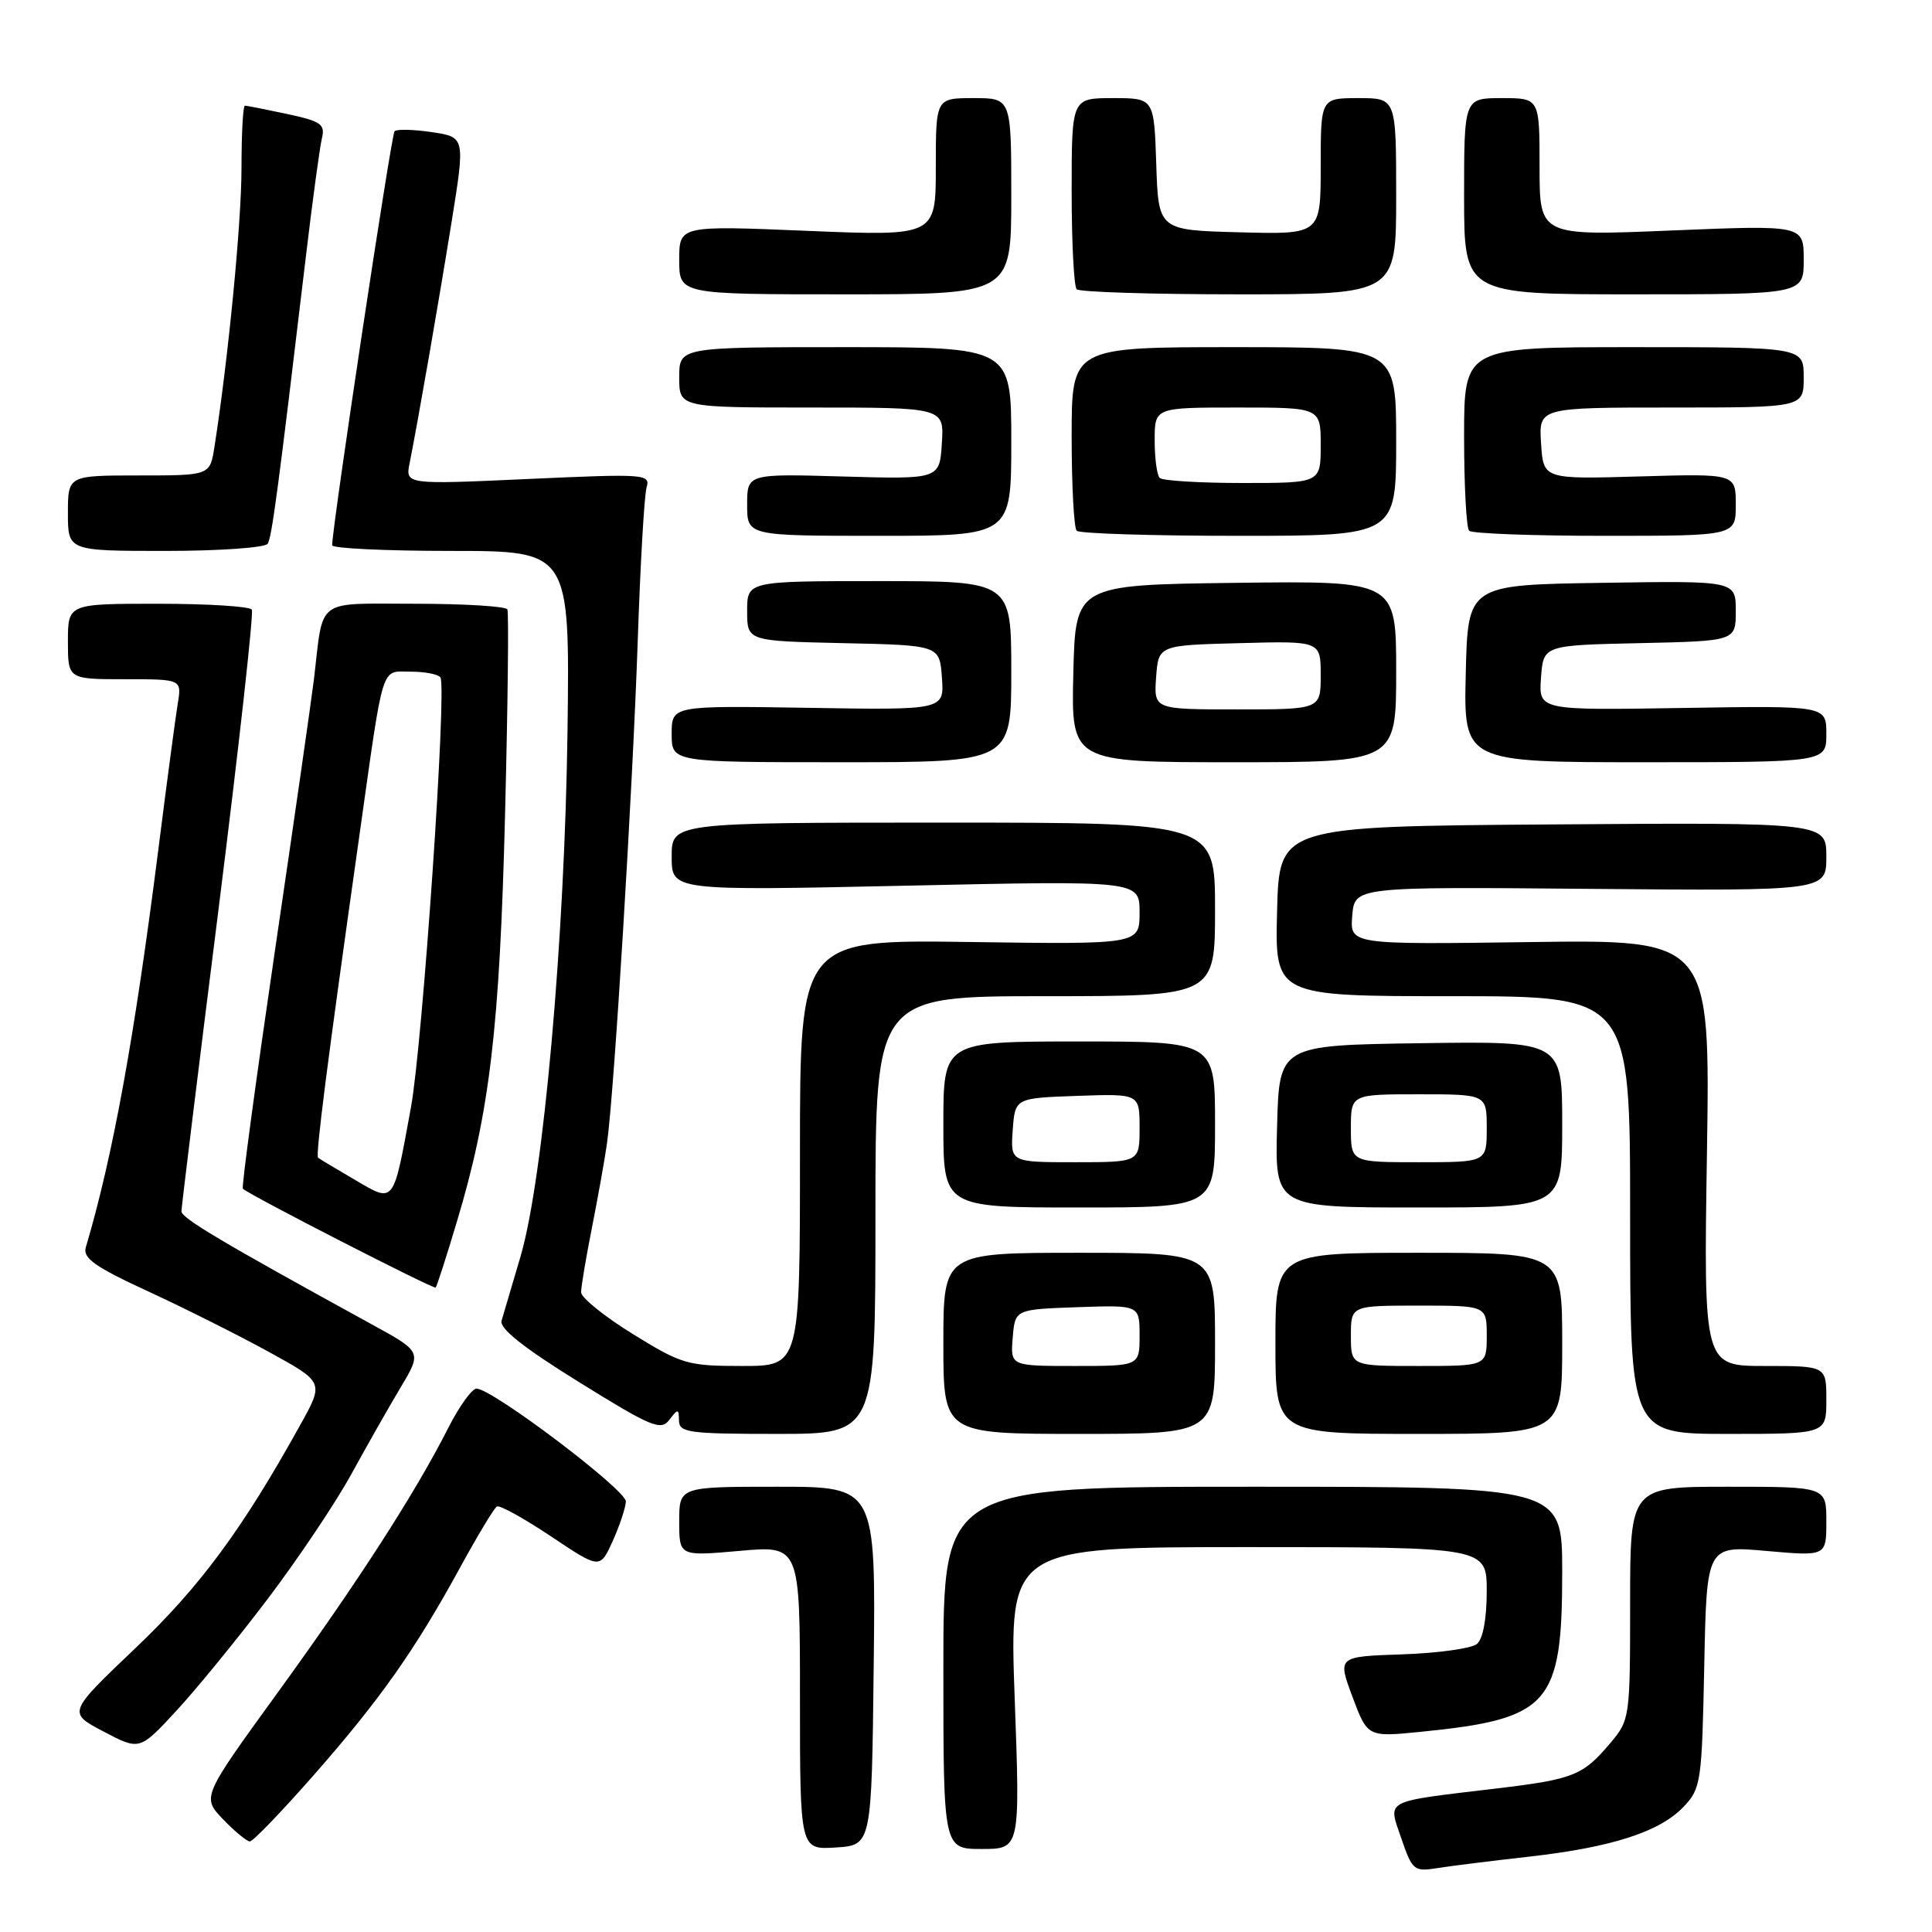 <?xml version="1.0" encoding="UTF-8" standalone="no"?>
<!DOCTYPE svg PUBLIC "-//W3C//DTD SVG 1.1//EN" "http://www.w3.org/Graphics/SVG/1.1/DTD/svg11.dtd" >
<svg xmlns="http://www.w3.org/2000/svg" xmlns:xlink="http://www.w3.org/1999/xlink" version="1.1" viewBox="0 0 256 256">
 <g >
 <path fill="currentColor"
d=" M 202.57 246.02 C 213.60 244.78 219.97 242.72 223.12 239.37 C 225.39 236.96 225.51 236.10 225.82 220.82 C 226.14 204.80 226.14 204.80 234.07 205.51 C 242.00 206.21 242.00 206.21 242.00 201.60 C 242.00 197.00 242.00 197.00 229.00 197.00 C 216.00 197.00 216.00 197.00 216.00 212.42 C 216.00 227.59 215.96 227.90 213.39 230.95 C 209.76 235.26 208.51 235.76 198.40 236.97 C 183.09 238.80 183.91 238.38 185.68 243.59 C 187.12 247.81 187.38 248.02 190.35 247.55 C 192.08 247.27 197.58 246.58 202.57 246.02 Z  M 115.77 220.75 C 116.04 197.00 116.04 197.00 103.02 197.00 C 90.00 197.00 90.00 197.00 90.00 201.60 C 90.00 206.21 90.00 206.21 98.00 205.50 C 106.00 204.79 106.00 204.79 106.00 224.95 C 106.00 245.11 106.00 245.11 110.75 244.80 C 115.50 244.50 115.50 244.50 115.77 220.75 Z  M 134.45 225.00 C 133.73 205.00 133.73 205.00 165.36 205.00 C 197.00 205.00 197.00 205.00 197.00 210.88 C 197.00 214.49 196.50 217.17 195.70 217.84 C 194.98 218.43 190.53 219.05 185.81 219.21 C 177.22 219.50 177.22 219.50 179.21 224.84 C 181.21 230.18 181.21 230.18 188.30 229.47 C 205.35 227.76 207.00 225.89 207.00 208.25 C 207.00 197.00 207.00 197.00 166.00 197.00 C 125.00 197.00 125.00 197.00 125.00 221.00 C 125.00 245.00 125.00 245.00 130.09 245.00 C 135.18 245.00 135.18 245.00 134.45 225.00 Z  M 41.54 235.25 C 50.35 225.22 54.94 218.72 60.94 207.75 C 63.27 203.49 65.47 199.83 65.84 199.62 C 66.20 199.40 69.42 201.18 73.00 203.57 C 79.50 207.92 79.50 207.92 81.18 204.21 C 82.10 202.17 82.89 199.81 82.93 198.96 C 83.00 197.44 65.23 184.00 63.14 184.00 C 62.53 184.00 60.84 186.36 59.38 189.24 C 55.03 197.82 47.42 209.63 36.77 224.31 C 26.75 238.13 26.75 238.13 29.56 241.07 C 31.11 242.68 32.71 244.00 33.11 244.00 C 33.52 244.00 37.31 240.06 41.54 235.25 Z  M 35.49 211.84 C 39.52 206.52 44.49 199.10 46.55 195.34 C 48.61 191.58 51.56 186.39 53.10 183.81 C 55.91 179.12 55.91 179.12 49.20 175.45 C 29.37 164.57 24.04 161.41 24.04 160.50 C 24.05 159.95 26.25 141.96 28.95 120.53 C 31.64 99.10 33.63 81.21 33.37 80.78 C 33.10 80.35 27.51 80.00 20.94 80.00 C 9.00 80.00 9.00 80.00 9.00 85.00 C 9.00 90.00 9.00 90.00 16.55 90.00 C 24.09 90.00 24.09 90.00 23.55 93.25 C 23.26 95.04 22.10 103.70 20.99 112.50 C 17.81 137.52 14.96 153.19 11.37 165.28 C 10.95 166.71 12.56 167.85 19.62 171.11 C 24.45 173.34 31.67 176.96 35.67 179.16 C 42.94 183.15 42.94 183.15 39.78 188.82 C 32.12 202.64 26.49 210.26 17.92 218.41 C 8.96 226.94 8.96 226.94 13.73 229.44 C 18.50 231.95 18.50 231.95 23.34 226.72 C 26.00 223.85 31.47 217.15 35.49 211.84 Z  M 89.97 188.25 C 90.00 189.83 91.30 190.00 103.00 190.00 C 116.00 190.00 116.00 190.00 116.00 161.00 C 116.00 132.00 116.00 132.00 138.50 132.00 C 161.00 132.00 161.00 132.00 161.00 120.50 C 161.00 109.00 161.00 109.00 125.00 109.00 C 89.00 109.00 89.00 109.00 89.00 113.52 C 89.00 118.03 89.00 118.03 120.00 117.36 C 151.00 116.68 151.00 116.68 151.00 120.91 C 151.00 125.14 151.00 125.14 128.50 124.82 C 106.00 124.50 106.00 124.50 106.00 152.75 C 106.00 181.00 106.00 181.00 98.36 181.00 C 91.11 181.00 90.35 180.78 83.86 176.77 C 80.08 174.44 77.00 171.95 77.00 171.23 C 77.00 170.51 77.64 166.67 78.43 162.71 C 79.21 158.74 80.12 153.70 80.43 151.50 C 81.37 144.96 83.82 104.89 84.50 85.00 C 84.84 74.83 85.37 65.65 85.67 64.62 C 86.20 62.81 85.59 62.76 69.96 63.47 C 53.71 64.21 53.71 64.21 54.28 61.35 C 55.41 55.68 58.09 40.27 59.85 29.34 C 61.64 18.17 61.64 18.17 57.23 17.51 C 54.80 17.15 52.57 17.09 52.28 17.39 C 51.85 17.82 44.06 69.52 44.01 72.25 C 44.01 72.66 51.09 73.00 59.75 73.00 C 75.50 73.00 75.50 73.00 75.20 96.75 C 74.84 124.34 72.00 156.20 68.97 166.50 C 67.83 170.35 66.71 174.18 66.46 175.00 C 66.16 176.03 69.37 178.58 76.73 183.14 C 86.33 189.10 87.57 189.61 88.69 188.14 C 89.84 186.63 89.94 186.64 89.97 188.25 Z  M 161.00 178.00 C 161.00 166.00 161.00 166.00 143.00 166.00 C 125.00 166.00 125.00 166.00 125.00 178.00 C 125.00 190.00 125.00 190.00 143.00 190.00 C 161.00 190.00 161.00 190.00 161.00 178.00 Z  M 207.00 178.00 C 207.00 166.00 207.00 166.00 188.00 166.00 C 169.00 166.00 169.00 166.00 169.00 178.00 C 169.00 190.00 169.00 190.00 188.00 190.00 C 207.00 190.00 207.00 190.00 207.00 178.00 Z  M 242.00 185.50 C 242.00 181.00 242.00 181.00 233.87 181.00 C 225.74 181.00 225.74 181.00 226.18 152.75 C 226.61 124.50 226.61 124.50 202.74 124.83 C 178.87 125.16 178.87 125.16 179.18 121.33 C 179.50 117.50 179.50 117.50 210.75 117.78 C 242.00 118.05 242.00 118.05 242.00 113.51 C 242.00 108.98 242.00 108.98 205.75 109.24 C 169.50 109.50 169.50 109.50 169.22 120.75 C 168.93 132.00 168.93 132.00 192.47 132.00 C 216.00 132.00 216.00 132.00 216.00 161.00 C 216.00 190.00 216.00 190.00 229.00 190.00 C 242.00 190.00 242.00 190.00 242.00 185.50 Z  M 60.53 161.91 C 64.89 147.42 66.21 136.23 66.92 108.00 C 67.29 93.42 67.43 81.16 67.23 80.75 C 67.04 80.34 61.54 80.00 55.02 80.00 C 41.64 80.00 42.89 79.07 41.60 90.00 C 41.30 92.47 38.99 108.60 36.45 125.84 C 33.92 143.07 31.99 157.33 32.18 157.51 C 32.97 158.31 57.47 170.86 57.73 170.61 C 57.88 170.45 59.15 166.54 60.53 161.91 Z  M 161.00 149.00 C 161.00 138.00 161.00 138.00 143.00 138.00 C 125.00 138.00 125.00 138.00 125.00 149.00 C 125.00 160.00 125.00 160.00 143.00 160.00 C 161.00 160.00 161.00 160.00 161.00 149.00 Z  M 207.00 148.98 C 207.00 137.96 207.00 137.96 188.25 138.23 C 169.50 138.50 169.50 138.50 169.22 149.25 C 168.93 160.00 168.93 160.00 187.97 160.00 C 207.00 160.00 207.00 160.00 207.00 148.98 Z  M 134.00 89.00 C 134.00 77.00 134.00 77.00 116.50 77.00 C 99.00 77.00 99.00 77.00 99.00 80.97 C 99.00 84.94 99.00 84.94 111.75 85.22 C 124.50 85.50 124.50 85.50 124.81 89.79 C 125.12 94.09 125.12 94.09 107.06 93.79 C 89.00 93.50 89.00 93.50 89.00 97.25 C 89.00 101.00 89.00 101.00 111.50 101.00 C 134.00 101.00 134.00 101.00 134.00 89.00 Z  M 185.00 88.98 C 185.00 76.96 185.00 76.96 163.75 77.23 C 142.50 77.50 142.50 77.50 142.22 89.25 C 141.94 101.00 141.94 101.00 163.47 101.00 C 185.00 101.00 185.00 101.00 185.00 88.98 Z  M 242.00 97.25 C 242.00 93.50 242.00 93.50 222.94 93.81 C 203.88 94.12 203.88 94.12 204.19 89.81 C 204.50 85.50 204.50 85.50 217.25 85.22 C 230.00 84.94 230.00 84.94 230.00 80.95 C 230.00 76.95 230.00 76.95 212.25 77.23 C 194.50 77.50 194.50 77.50 194.22 89.25 C 193.94 101.00 193.94 101.00 217.97 101.00 C 242.00 101.00 242.00 101.00 242.00 97.25 Z  M 35.47 72.05 C 36.03 71.15 36.87 64.78 40.53 34.00 C 41.41 26.57 42.37 19.53 42.65 18.35 C 43.11 16.46 42.56 16.07 38.03 15.10 C 35.21 14.50 32.70 14.00 32.45 14.00 C 32.20 14.00 32.00 17.73 32.00 22.28 C 32.00 29.48 30.24 47.58 28.41 59.25 C 27.82 63.00 27.82 63.00 18.41 63.00 C 9.00 63.00 9.00 63.00 9.00 68.00 C 9.00 73.00 9.00 73.00 21.94 73.00 C 29.06 73.00 35.15 72.57 35.47 72.05 Z  M 134.00 58.50 C 134.00 46.00 134.00 46.00 112.00 46.00 C 90.00 46.00 90.00 46.00 90.00 50.00 C 90.00 54.00 90.00 54.00 107.55 54.00 C 125.11 54.00 125.11 54.00 124.80 58.75 C 124.50 63.50 124.50 63.50 111.75 63.14 C 99.00 62.77 99.00 62.77 99.00 66.89 C 99.00 71.00 99.00 71.00 116.50 71.00 C 134.00 71.00 134.00 71.00 134.00 58.50 Z  M 185.00 58.50 C 185.00 46.00 185.00 46.00 163.50 46.00 C 142.00 46.00 142.00 46.00 142.00 57.83 C 142.00 64.34 142.30 69.97 142.67 70.33 C 143.03 70.70 152.71 71.00 164.17 71.00 C 185.00 71.00 185.00 71.00 185.00 58.50 Z  M 230.00 66.88 C 230.00 62.76 230.00 62.76 217.25 63.13 C 204.50 63.50 204.50 63.50 204.20 58.75 C 203.89 54.00 203.89 54.00 221.45 54.00 C 239.00 54.00 239.00 54.00 239.00 50.00 C 239.00 46.00 239.00 46.00 216.50 46.00 C 194.00 46.00 194.00 46.00 194.00 57.83 C 194.00 64.34 194.30 69.97 194.67 70.33 C 195.03 70.70 203.13 71.00 212.67 71.00 C 230.00 71.00 230.00 71.00 230.00 66.88 Z  M 134.00 26.00 C 134.00 13.00 134.00 13.00 129.00 13.00 C 124.00 13.00 124.00 13.00 124.00 22.15 C 124.00 31.29 124.00 31.29 107.00 30.59 C 90.00 29.88 90.00 29.88 90.00 34.44 C 90.00 39.00 90.00 39.00 112.00 39.00 C 134.00 39.00 134.00 39.00 134.00 26.00 Z  M 185.00 26.00 C 185.00 13.00 185.00 13.00 180.00 13.00 C 175.00 13.00 175.00 13.00 175.00 22.03 C 175.00 31.07 175.00 31.07 164.25 30.78 C 153.50 30.50 153.50 30.50 153.21 21.75 C 152.92 13.00 152.92 13.00 147.46 13.00 C 142.00 13.00 142.00 13.00 142.00 25.33 C 142.00 32.12 142.30 37.97 142.67 38.33 C 143.03 38.70 152.71 39.00 164.17 39.00 C 185.00 39.00 185.00 39.00 185.00 26.00 Z  M 239.00 34.41 C 239.00 29.82 239.00 29.82 221.50 30.54 C 204.00 31.27 204.00 31.27 204.00 22.13 C 204.00 13.00 204.00 13.00 199.00 13.00 C 194.00 13.00 194.00 13.00 194.00 26.00 C 194.00 39.00 194.00 39.00 216.50 39.00 C 239.00 39.00 239.00 39.00 239.00 34.41 Z  M 134.19 177.25 C 134.50 173.50 134.50 173.50 142.75 173.21 C 151.00 172.92 151.00 172.92 151.00 176.96 C 151.00 181.00 151.00 181.00 142.44 181.00 C 133.88 181.00 133.88 181.00 134.19 177.25 Z  M 179.00 177.00 C 179.00 173.00 179.00 173.00 188.00 173.00 C 197.00 173.00 197.00 173.00 197.00 177.00 C 197.00 181.00 197.00 181.00 188.00 181.00 C 179.00 181.00 179.00 181.00 179.00 177.00 Z  M 46.99 156.31 C 44.52 154.87 42.34 153.56 42.15 153.41 C 41.79 153.13 43.34 140.97 47.58 111.00 C 50.92 87.35 50.40 89.00 54.46 89.00 C 56.34 89.00 58.10 89.35 58.36 89.77 C 59.23 91.18 55.99 138.34 54.45 146.75 C 52.07 159.75 52.31 159.43 46.99 156.31 Z  M 134.19 149.75 C 134.50 145.50 134.50 145.50 142.75 145.21 C 151.00 144.92 151.00 144.92 151.00 149.46 C 151.00 154.00 151.00 154.00 142.44 154.00 C 133.89 154.00 133.89 154.00 134.19 149.75 Z  M 179.00 149.50 C 179.00 145.00 179.00 145.00 188.00 145.00 C 197.00 145.00 197.00 145.00 197.00 149.50 C 197.00 154.00 197.00 154.00 188.00 154.00 C 179.00 154.00 179.00 154.00 179.00 149.50 Z  M 153.19 89.75 C 153.50 85.50 153.50 85.50 164.25 85.22 C 175.00 84.93 175.00 84.93 175.00 89.47 C 175.00 94.00 175.00 94.00 163.94 94.00 C 152.89 94.00 152.89 94.00 153.19 89.75 Z  M 153.67 63.33 C 153.30 62.97 153.00 60.72 153.00 58.33 C 153.00 54.00 153.00 54.00 164.00 54.00 C 175.00 54.00 175.00 54.00 175.00 59.00 C 175.00 64.00 175.00 64.00 164.67 64.00 C 158.98 64.00 154.03 63.70 153.67 63.33 Z "/>
</g>
</svg>